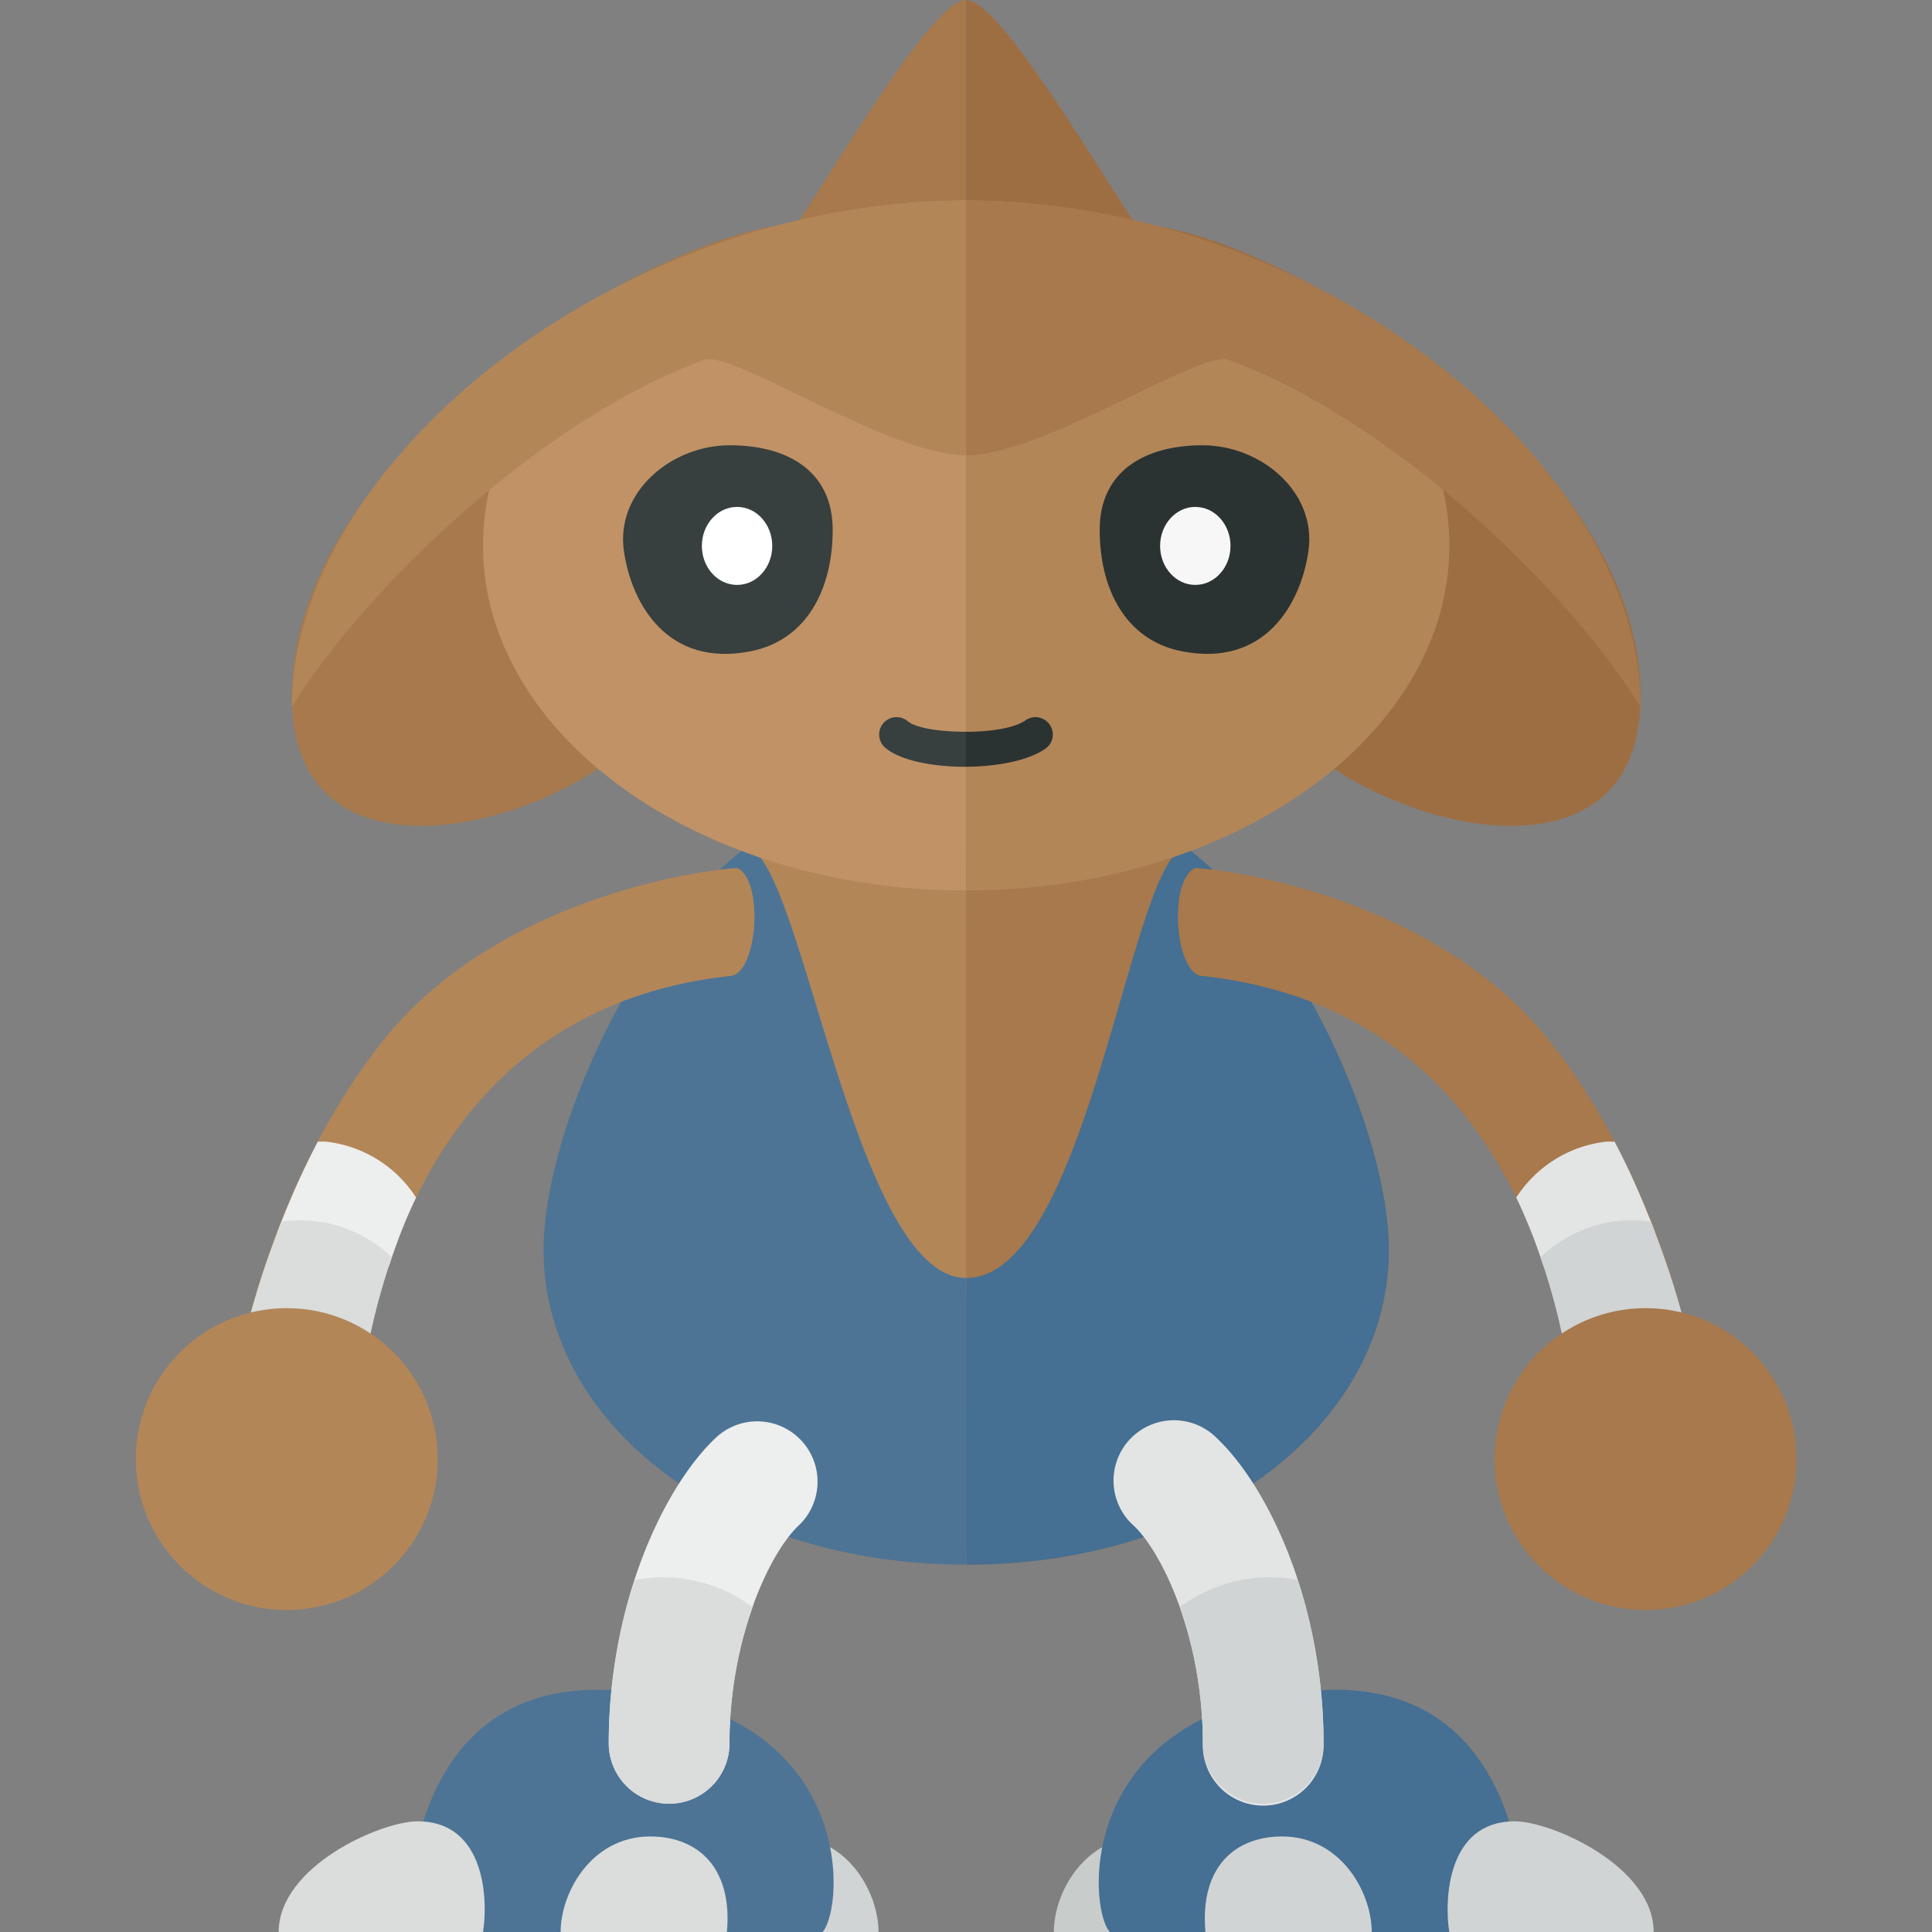 <svg xmlns="http://www.w3.org/2000/svg" width="32" height="32"><rect width="100%" height="100%" fill="#808080" stroke="none"/><path fill="#B38658" d="M16 25.917c-4.021 0-6.999-2.335-6.999-5.216 0-1.938 1.519-5.278 3.347-6.659H16c.007 0 .007 11.875 0 11.875z"/><path fill="#4D7495" d="M16 25.917c-4.021 0-6.999-2.335-6.999-5.216 0-1.938 1.519-5.278 3.347-6.659.913 0 1.777 7.125 3.652 7.125.007 0 .007 4.75 0 4.75z"/><path fill="#A7794C" d="M13.25 3.708c-2.125 0-8.417 3.625-8.417 7.833 0 1.37.74 1.978 1.71 2.11 1.716.233 4.152-1.023 4.498-2.194.376-1.269 2.209-7.749 2.209-7.749z"/><path fill="#D1D4D4" d="M14.551 32c0-.677-.544-1.641-1.58-1.58-.768.045-1.264.587-1.174 1.58h2.754z"/><path fill="#4D7495" d="M10.208 28c-2.659-.196-3.458 2.01-3.458 4h6.875c.377-.44.542-3.708-3.417-4z"/><path fill="#A7794C" d="M16 0c-.625 0-2.625 3.583-3.042 4.042-.417.458 3.042 0 3.042 0V0z"/><path fill="#C09265" d="M16 14.75c-4.405 0-8-2.558-8-5.714s3.595-5.714 8-5.714c.008-.001.008 11.428 0 11.428z"/><path fill="#B38658" d="M16 7.542c-1.274 0-3.875-1.75-4.333-1.583-2.702.983-5.625 3.792-6.833 5.75 0-4 5.315-8.387 11.167-8.387.007-.001.007 4.22-.001 4.22z"/><path fill="#EDEEEE" d="M11.083 29.875a1 1 0 01-1-1c0-2.333.92-4.259 1.774-5.062a.999.999 0 111.369 1.457c-.475.446-1.144 1.859-1.144 3.604a.998.998 0 01-.999 1.001z"/><path fill="#DADDDC" d="M6.917 30.167c-.617 0-2.301.75-2.301 1.833H8c.082-.489.059-1.833-1.083-1.833zM9.286 32c0-.677.544-1.641 1.58-1.58.768.045 1.264.587 1.174 1.58H9.286z"/><path fill="#373F3F" d="M13.792 8.777c0 .968-.421 1.823-1.355 2.009-1.382.276-1.978-.786-2.103-1.659-.14-.976.785-1.752 1.752-1.752s1.706.434 1.706 1.402z"/><ellipse fill="#FFF" cx="12.208" cy="9.042" rx=".583" ry=".646"/><path fill="#B38658" d="M12.208 14.375c-1.042.083-4.125.667-5.875 2.875-1.649 2.08-2.583 5.128-2.583 7.208h2.125s-.208-7.583 6.208-8.292c.459.001.584-1.583.125-1.791z"/><path fill="#EDEEEE" d="M5.415 18.911c-.051-.006-.1 0-.151-.002a13.43 13.43 0 00-.671 1.503c.209-.043.427-.057.651-.031.476.055.883.279 1.197.592.124-.376.266-.758.451-1.137a2.042 2.042 0 00-1.477-.925z"/><path fill="#DADDDC" d="M5.384 20.25a2.25 2.25 0 00-.722-.016 14.11 14.11 0 00-.544 1.644 2.25 2.25 0 01.947-.019c.395.078.73.272 1.015.516.09-.481.222-1.007.411-1.551a2.247 2.247 0 00-1.107-.574zm5.595 5.875c-.159 0-.313.018-.463.045a8.719 8.719 0 00-.433 2.705 1 1 0 102 0c0-.858.162-1.634.383-2.256a2.495 2.495 0 00-1.487-.494z"/><circle fill="#B38658" cx="4.75" cy="24.167" r="2.5"/><path fill="#A7794C" d="M16.006 14.042h3.652c1.828 1.381 3.347 4.721 3.347 6.659 0 2.881-2.978 5.216-6.999 5.216-.007 0-.007-11.875 0-11.875z"/><path fill="#456F93" d="M16.006 21.167c2.036 0 2.739-7.125 3.652-7.125 1.828 1.381 3.347 4.721 3.347 6.659 0 2.881-2.978 5.216-6.999 5.216-.007 0-.007-4.75 0-4.75z"/><path fill="#9E6E43" d="M18.756 3.708c2.125 0 8.417 3.625 8.417 7.833 0 1.37-.74 1.978-1.71 2.11-1.716.233-4.152-1.023-4.498-2.194a1555.58 1555.58 0 01-2.209-7.749z"/><path fill="#C8CCCB" d="M17.455 32c0-.677.544-1.641 1.58-1.58.768.045 1.264.587 1.174 1.58h-2.754z"/><path fill="#456F93" d="M21.798 28c2.659-.196 3.458 2.01 3.458 4h-6.875c-.377-.44-.542-3.708 3.417-4z"/><path fill="#9E6E43" d="M16.006 0c.625 0 2.625 3.583 3.042 4.042.417.458-3.042 0-3.042 0V0z"/><path fill="#B38658" d="M16.006 3.321c4.405 0 8 2.558 8 5.714s-3.595 5.714-8 5.714c-.008.001-.008-11.428 0-11.428z"/><path fill="#A7794C" d="M16.006 3.321c5.851 0 11.167 4.387 11.167 8.387-1.208-1.958-4.131-4.767-6.833-5.75-.458-.167-3.06 1.583-4.333 1.583-.009.001-.009-4.22-.001-4.22z"/><path fill="#E3E5E5" d="M19.923 28.875c0-1.745-.669-3.158-1.144-3.604a1 1 0 111.369-1.457c.854.803 1.774 2.729 1.774 5.062a1 1 0 11-1.999-.001z"/><path fill="#D1D4D4" d="M25.089 30.167c.617 0 2.301.75 2.301 1.833h-3.385c-.081-.489-.057-1.833 1.084-1.833zM22.72 32c0-.677-.544-1.641-1.58-1.58-.768.045-1.264.587-1.174 1.58h2.754z"/><path fill="#2B3332" d="M18.214 8.777c0 .968.421 1.823 1.355 2.009 1.382.276 1.978-.786 2.103-1.659.14-.976-.785-1.752-1.752-1.752-.968 0-1.706.434-1.706 1.402z"/><ellipse fill="#F7F7F7" cx="19.798" cy="9.042" rx=".583" ry=".646"/><path fill="#A7794C" d="M19.798 14.375c1.042.083 4.125.667 5.875 2.875 1.649 2.08 2.583 5.128 2.583 7.208h-2.125s.208-7.583-6.208-8.292c-.459.001-.584-1.583-.125-1.791z"/><path fill="#E3E5E5" d="M26.591 18.911c.051-.006.1 0 .151-.002.257.486.477.993.671 1.503a2.046 2.046 0 00-.651-.031 2.018 2.018 0 00-1.197.592 8.979 8.979 0 00-.451-1.137 2.042 2.042 0 011.477-.925z"/><path fill="#D1D4D4" d="M26.622 20.25a2.25 2.25 0 01.722-.016c.217.548.403 1.1.544 1.644a2.25 2.25 0 00-.947-.019c-.395.078-.73.272-1.015.516a10.784 10.784 0 00-.411-1.551c.3-.281.674-.489 1.107-.574zm-5.595 5.875c.159 0 .313.018.463.045.259.793.433 1.707.433 2.705a1 1 0 11-2 0c0-.858-.162-1.634-.383-2.256a2.495 2.495 0 011.487-.494z"/><circle fill="#A7794C" cx="27.256" cy="24.167" r="2.5"/><path fill="#2B3332" d="M17.385 12.001a.286.286 0 00-.4-.07c-.185.131-.589.189-.985.19v.579c.515-.003 1.035-.102 1.315-.299a.286.286 0 00.07-.4z"/><path fill="#373F3F" d="M15.035 11.946a.287.287 0 00-.371.44c.247.209.778.314 1.316.314l.02-.001v-.579c-.419.003-.83-.06-.965-.174z"/></svg>